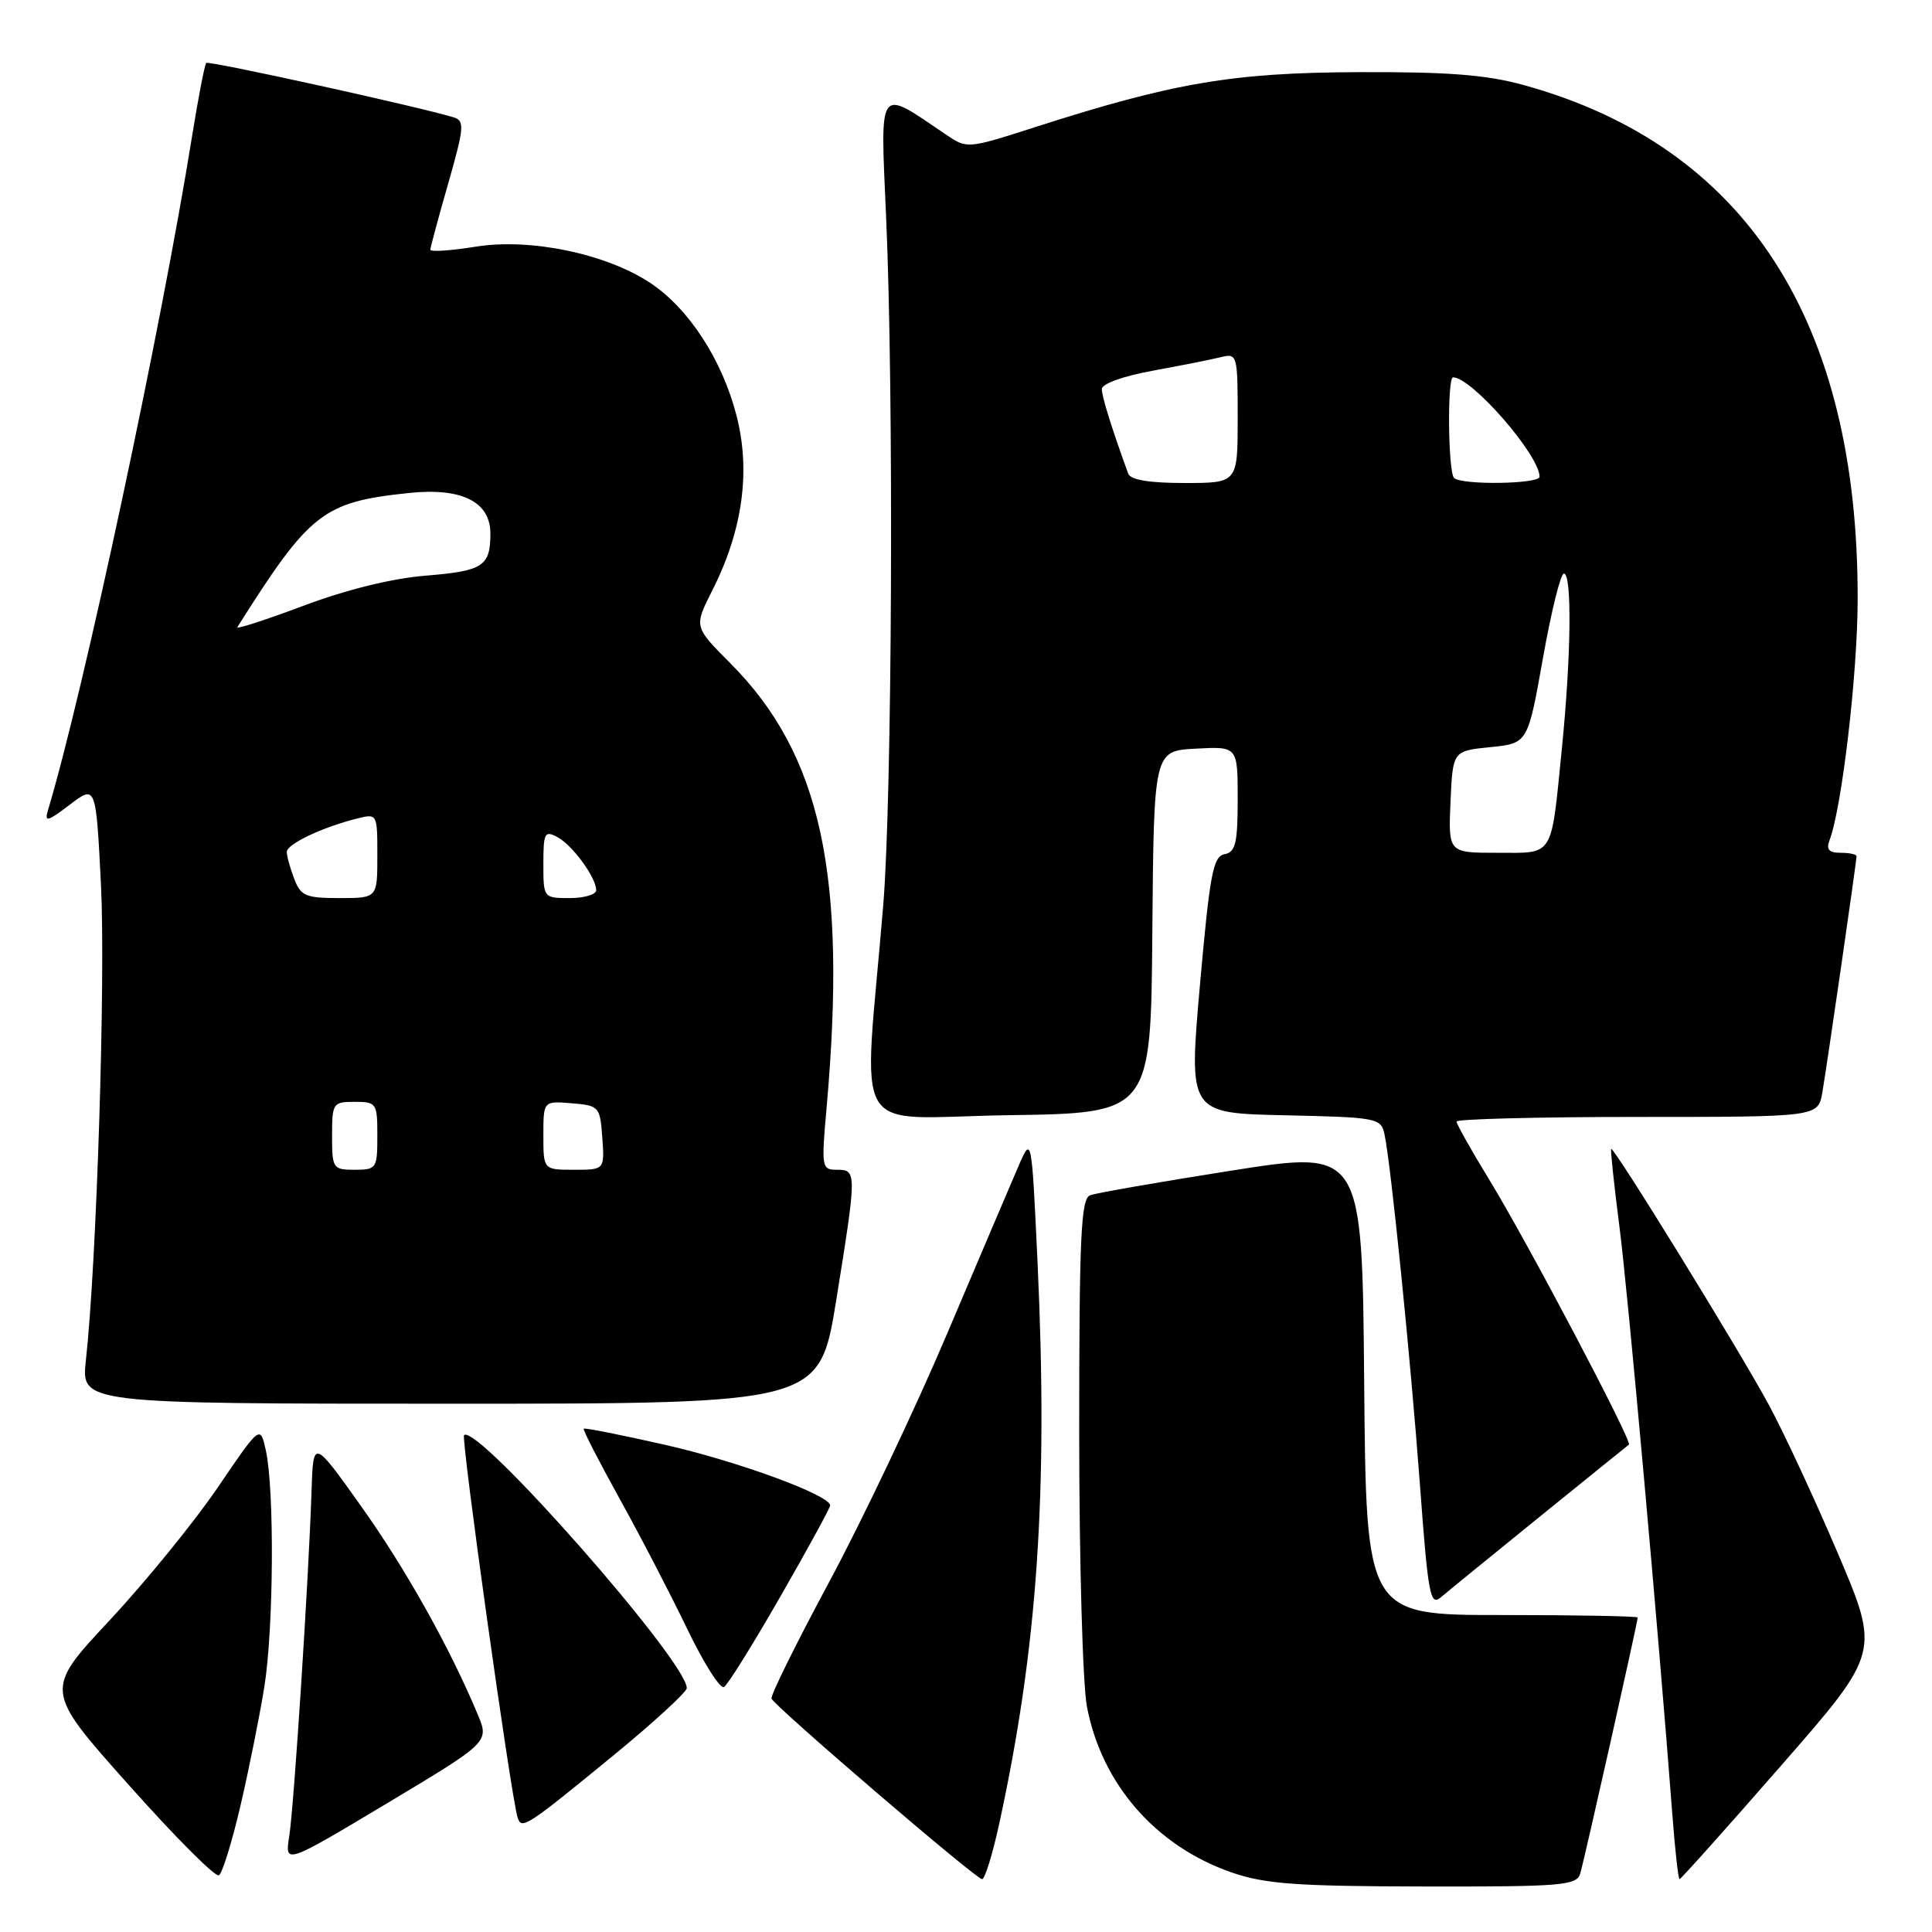 <?xml version="1.0" encoding="UTF-8" standalone="no"?>
<!DOCTYPE svg PUBLIC "-//W3C//DTD SVG 1.1//EN" "http://www.w3.org/Graphics/SVG/1.1/DTD/svg11.dtd" >
<svg xmlns="http://www.w3.org/2000/svg" xmlns:xlink="http://www.w3.org/1999/xlink" version="1.1" viewBox="0 0 256 256">
 <g >
 <path fill="currentColor"
d=" M 209.39 248.25 C 209.93 246.47 217.00 214.95 217.00 214.33 C 217.00 214.15 208.91 214.00 199.01 214.00 C 181.03 214.00 181.03 214.00 180.76 183.20 C 180.50 152.39 180.50 152.39 163.19 155.11 C 153.67 156.61 145.23 158.08 144.44 158.38 C 143.23 158.85 143.00 163.86 143.00 189.83 C 143.00 206.82 143.46 223.15 144.02 226.11 C 145.96 236.39 153.15 244.63 163.20 248.11 C 167.64 249.64 171.78 249.94 188.68 249.97 C 207.05 250.00 208.91 249.84 209.39 248.25 Z  M 31.87 239.24 C 32.99 234.43 34.41 227.35 35.03 223.50 C 36.26 215.78 36.38 197.39 35.22 192.16 C 34.48 188.82 34.48 188.82 28.81 197.16 C 25.68 201.75 19.24 209.65 14.50 214.73 C 5.87 223.96 5.87 223.96 17.03 236.48 C 23.16 243.37 28.55 248.78 29.01 248.49 C 29.46 248.21 30.75 244.05 31.87 239.24 Z  M 132.38 241.75 C 137.47 218.44 138.89 197.82 137.49 167.50 C 136.70 150.50 136.70 150.50 134.96 154.50 C 134.01 156.70 129.76 166.68 125.52 176.67 C 121.28 186.67 114.24 201.48 109.88 209.60 C 105.52 217.71 102.07 224.68 102.23 225.07 C 102.62 226.09 129.33 249.00 130.13 249.00 C 130.50 249.00 131.51 245.74 132.38 241.75 Z  M 235.99 233.97 C 249.12 218.95 249.12 218.95 243.48 205.72 C 240.38 198.45 236.25 189.57 234.30 186.00 C 230.26 178.57 213.79 151.85 213.49 152.24 C 213.38 152.38 213.87 157.00 214.58 162.50 C 215.72 171.34 219.75 216.13 221.58 240.25 C 221.94 245.06 222.38 249.00 222.55 249.00 C 222.72 249.00 228.77 242.24 235.99 233.97 Z  M 63.30 227.17 C 59.61 218.33 53.74 207.85 47.85 199.58 C 41.50 190.66 41.50 190.66 41.28 197.58 C 40.91 209.08 38.96 239.25 38.33 243.28 C 37.73 247.06 37.73 247.06 51.28 238.95 C 64.83 230.83 64.83 230.83 63.30 227.17 Z  M 81.32 232.57 C 86.65 228.20 91.00 224.20 91.00 223.68 C 91.00 220.12 63.16 188.50 61.49 190.17 C 61.07 190.60 67.68 237.87 68.58 240.81 C 69.10 242.49 69.66 242.13 81.32 232.57 Z  M 103.42 211.52 C 107.04 205.22 110.00 199.80 110.00 199.48 C 110.00 198.12 97.75 193.62 88.05 191.43 C 82.31 190.13 77.49 189.17 77.35 189.31 C 77.21 189.45 79.34 193.60 82.07 198.53 C 84.81 203.46 88.84 211.23 91.04 215.80 C 93.23 220.36 95.44 223.85 95.94 223.54 C 96.44 223.23 99.81 217.82 103.42 211.52 Z  M 204.00 200.99 C 210.32 195.87 215.65 191.56 215.84 191.42 C 216.33 191.04 202.42 164.63 197.36 156.36 C 194.96 152.44 193.00 148.95 193.00 148.61 C 193.00 148.28 203.78 148.00 216.95 148.00 C 240.91 148.00 240.91 148.00 241.47 144.75 C 242.09 141.16 246.00 114.15 246.00 113.45 C 246.00 113.20 245.05 113.00 243.89 113.00 C 242.35 113.00 241.96 112.56 242.41 111.37 C 244.05 107.10 246.12 89.47 246.15 79.55 C 246.26 42.52 231.27 19.38 201.93 11.28 C 196.99 9.91 191.91 9.51 180.00 9.56 C 163.32 9.62 155.42 10.97 137.05 16.88 C 128.17 19.73 128.14 19.73 125.33 17.82 C 116.23 11.65 116.64 11.09 117.41 28.65 C 118.45 51.99 118.22 105.62 117.03 120.00 C 114.40 151.64 112.28 148.08 133.60 147.77 C 152.50 147.50 152.50 147.50 152.69 123.50 C 152.89 99.50 152.89 99.50 158.44 99.20 C 164.00 98.90 164.00 98.90 164.00 105.88 C 164.00 111.73 163.72 112.91 162.25 113.19 C 160.74 113.47 160.30 115.83 159.00 130.51 C 157.50 147.50 157.50 147.50 170.24 147.78 C 182.48 148.05 182.99 148.14 183.45 150.28 C 184.31 154.28 186.92 180.17 188.15 196.75 C 189.23 211.37 189.51 212.86 190.92 211.65 C 191.79 210.91 197.68 206.11 204.00 200.99 Z  M 110.81 172.25 C 113.54 155.30 113.54 155.00 110.90 155.00 C 108.87 155.00 108.82 154.70 109.53 146.75 C 112.27 115.87 108.81 99.94 96.72 87.83 C 91.95 83.04 91.95 83.04 94.38 78.24 C 98.40 70.30 99.49 62.47 97.60 55.10 C 95.71 47.70 91.27 40.87 86.15 37.48 C 80.29 33.61 70.25 31.52 63.01 32.69 C 59.71 33.22 57.01 33.40 57.02 33.08 C 57.04 32.76 58.10 28.80 59.40 24.28 C 61.51 16.88 61.58 16.00 60.12 15.55 C 55.57 14.16 27.65 8.01 27.33 8.34 C 27.12 8.55 26.27 12.94 25.44 18.11 C 21.35 43.58 11.04 91.81 6.35 107.38 C 5.87 108.99 6.30 108.87 9.24 106.63 C 12.71 103.99 12.71 103.99 13.38 117.24 C 14.00 129.65 12.81 167.36 11.38 180.25 C 10.74 186.00 10.74 186.00 59.67 186.00 C 108.59 186.00 108.59 186.00 110.81 172.25 Z  M 192.20 106.25 C 192.50 99.50 192.50 99.50 197.47 99.00 C 202.44 98.50 202.44 98.50 204.44 87.25 C 205.54 81.06 206.79 76.00 207.22 76.00 C 208.31 76.00 208.19 86.88 206.96 99.14 C 205.49 113.82 206.00 113.00 198.39 113.00 C 191.91 113.00 191.91 113.00 192.20 106.25 Z  M 149.49 62.75 C 147.24 56.55 146.00 52.55 146.00 51.55 C 146.00 50.85 148.84 49.83 152.75 49.12 C 156.46 48.44 160.51 47.64 161.75 47.33 C 163.95 46.79 164.00 46.97 164.00 55.39 C 164.00 64.00 164.00 64.00 156.97 64.00 C 152.25 64.00 149.79 63.59 149.49 62.75 Z  M 192.67 63.33 C 191.88 62.55 191.75 50.00 192.54 50.00 C 195.02 50.00 204.00 60.32 204.00 63.17 C 204.00 64.15 193.63 64.30 192.67 63.33 Z  M 44.00 150.50 C 44.00 146.17 44.11 146.00 47.00 146.00 C 49.89 146.00 50.00 146.17 50.00 150.50 C 50.00 154.83 49.89 155.00 47.00 155.00 C 44.11 155.00 44.00 154.83 44.00 150.50 Z  M 72.00 150.44 C 72.00 145.88 72.00 145.88 75.75 146.19 C 79.39 146.49 79.51 146.62 79.81 150.75 C 80.11 155.00 80.11 155.00 76.06 155.00 C 72.00 155.00 72.00 155.00 72.00 150.44 Z  M 38.98 116.43 C 38.44 115.02 38.00 113.43 38.00 112.88 C 38.00 111.85 42.71 109.61 47.31 108.46 C 49.99 107.79 50.00 107.80 50.00 113.39 C 50.00 119.00 50.00 119.00 44.98 119.00 C 40.50 119.00 39.84 118.72 38.98 116.43 Z  M 72.00 114.46 C 72.00 110.35 72.17 110.02 73.86 110.92 C 75.87 112.00 79.00 116.29 79.00 117.96 C 79.00 118.53 77.42 119.00 75.50 119.00 C 72.01 119.00 72.00 118.98 72.00 114.46 Z  M 31.45 83.10 C 41.07 67.87 42.79 66.52 54.21 65.32 C 61.23 64.59 65.01 66.50 64.98 70.77 C 64.96 75.04 63.99 75.66 56.38 76.28 C 51.93 76.64 45.86 78.14 40.17 80.28 C 35.16 82.16 31.24 83.43 31.45 83.10 Z "/>
</g>
</svg>